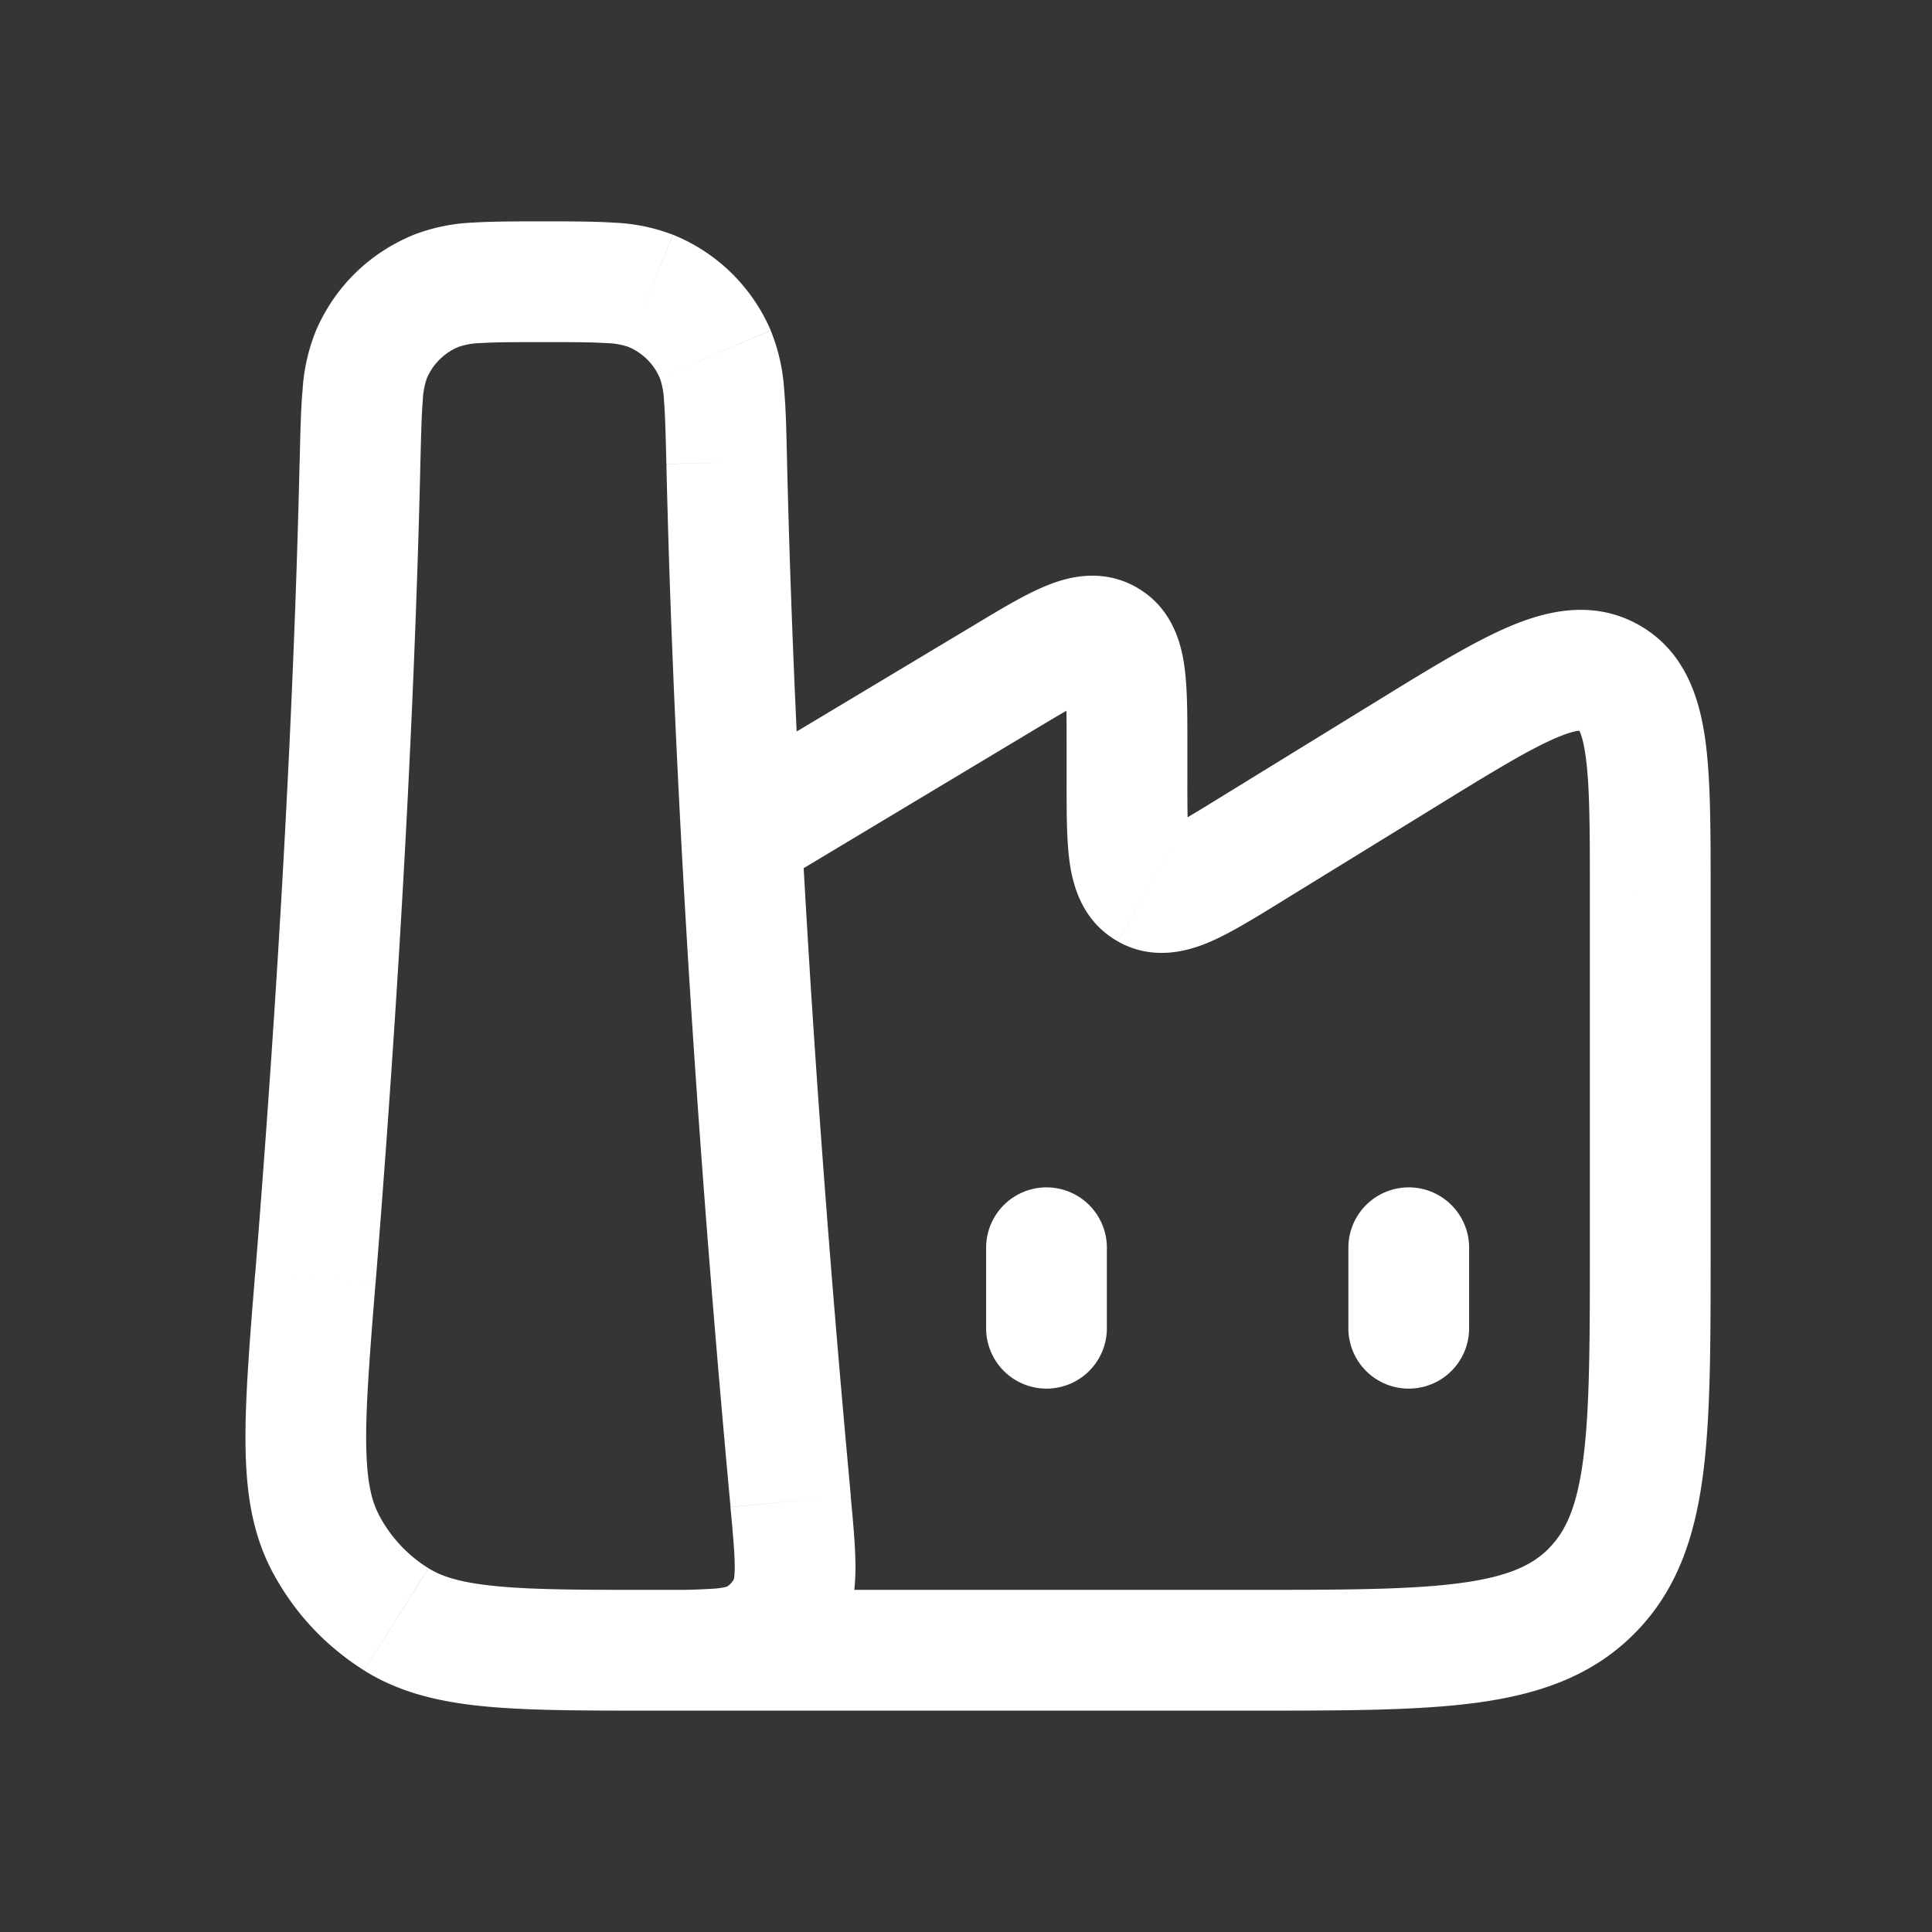 <svg xmlns="http://www.w3.org/2000/svg" width="24" height="24" fill="none"><rect width="100%" height="100%" fill="#333333" stroke="none"/><path fill="#fff" fill-opacity=".01" d="M24 0v24H0V0z"/><path fill="#FFFFFF" d="M13.75 15.5a.75.75 0 0 0-1.5 0zm-1.5 1a.75.75 0 0 0 1.5 0zm6-1a.75.75 0 0 0-1.5 0zm-1.5 1a.75.75 0 0 0 1.5 0zM9.248 9.476a.75.75 0 1 0 .772 1.287zm5.008 1.566.366-.655zm-.51-3.094-.37.653zm6.022 11.82-.53-.53zm.22-11.351-.366.654zM4.923 20.116l-.4.634zm-.883-.958-.665.347zm5.746.798.668.343zm-.353.388-.403-.633zM8.076 3.611l-.283.694zm.81.79.687-.298zm-.608 1.363c.058 2.51.238 6.914.797 12.956l1.494-.138c-.556-6.005-.734-10.375-.792-12.853zm-3.612 10.17c.372-4.623.507-8.064.556-10.17l-1.5-.035c-.048 2.08-.181 5.492-.551 10.084zm15.084-4.855V15.5h1.5v-4.42zM15.5 19.75H8v1.5h7.5zM13.25 9.266v.444h1.5v-.444zm2.667 1.935 1.928-1.186-.786-1.278-1.928 1.186zM12.25 15.5v1h1.5v-1zm4.5 0v1h1.5v-1zm-6.73-4.737 2.851-1.711-.771-1.286-2.852 1.71zm3.23-1.053c0 .371-.002.735.04 1.02.043.288.162.721.6.966l.732-1.309a.389.389 0 0 1 .152.153c.017.033.01.036 0-.03a2.636 2.636 0 0 1-.02-.297 20.534 20.534 0 0 1-.004-.503zm1.881.213c-.171.106-.31.19-.43.26s-.204.114-.263.139c-.062.026-.063.018-.026.016a.388.388 0 0 1 .21.049l-.732 1.31c.438.244.87.119 1.138.004.264-.113.573-.306.89-.5zm-.381-.657c0-.366.002-.727-.04-1.009-.042-.287-.16-.716-.594-.962l-.74 1.306a.387.387 0 0 1-.15-.153c-.017-.033-.01-.036 0 .03.01.062.017.154.02.292.004.137.004.297.004.496zm-1.879-.214c.17-.102.308-.185.428-.252.12-.068.203-.11.26-.134.062-.025.063-.017.026-.015a.388.388 0 0 1-.208-.05l.739-1.306c-.433-.245-.862-.126-1.13-.014-.264.109-.572.296-.886.485zM19.75 15.5c0 1.2-.002 2.024-.085 2.643-.08.598-.224.89-.428 1.094l1.061 1.061c.529-.529.751-1.19.854-1.955.1-.742.098-1.686.098-2.843zm-4.25 5.75c1.157 0 2.1.002 2.843-.098.764-.103 1.426-.325 1.955-.854l-1.06-1.06c-.204.203-.497.347-1.095.427-.619.083-1.443.085-2.643.085zm5.75-10.17c0-.768.002-1.429-.072-1.929-.075-.504-.258-1.073-.824-1.39l-.732 1.31c-.054-.03.019-.06.072.3.054.364.056.89.056 1.708zm-3.405-1.065c.696-.429 1.146-.703 1.484-.848.334-.143.347-.065.293-.096l.732-1.31c-.567-.316-1.147-.174-1.616.027-.464.199-1.026.547-1.68.95zM8.143 19.75c-.884 0-1.495 0-1.963-.045-.46-.043-.695-.122-.857-.224l-.8 1.27c.449.281.953.395 1.516.448.555.052 1.249.051 2.104.051zM3.17 15.813c-.07.868-.127 1.57-.12 2.133.006.571.078 1.088.324 1.56l1.33-.695c-.089-.169-.149-.412-.155-.883-.005-.478.044-1.098.116-1.994zm2.152 3.668a1.722 1.722 0 0 1-.619-.67l-1.33.694c.27.514.659.936 1.15 1.245zm3.752-.76c.034.363.053.583.053.746 0 .154-.02.17-.01.147l1.335.684c.145-.28.174-.569.175-.828 0-.25-.028-.554-.06-.888zm-.932 2.529c.333 0 .636 0 .885-.023.258-.024.54-.081.807-.25l-.805-1.266c.02-.013.007.009-.144.023a8.97 8.97 0 0 1-.743.016zm.976-1.636a.246.246 0 0 1-.089.097l.805 1.266c.263-.167.476-.4.618-.678zM6.75 4.25c.361 0 .596 0 .775.012a.892.892 0 0 1 .268.043l.566-1.389a2.316 2.316 0 0 0-.735-.15c-.24-.016-.533-.016-.874-.016zm3.027 1.48c-.008-.35-.014-.647-.036-.89a2.33 2.33 0 0 0-.168-.737L8.198 4.7a.914.914 0 0 1 .05.272c.015.183.021.423.03.791zM7.793 4.304a.73.73 0 0 1 .405.396l1.375-.598A2.229 2.229 0 0 0 8.36 2.916zM6.75 2.75c-.341 0-.634 0-.874.015a2.316 2.316 0 0 0-.735.151l.566 1.39a.892.892 0 0 1 .268-.044c.18-.012.414-.012.775-.012zM5.222 5.764c.009-.368.015-.608.03-.791a.914.914 0 0 1 .05-.272l-1.375-.598a2.33 2.33 0 0 0-.168.738c-.022.242-.028.54-.036.888zm-.08-2.848c-.55.224-.979.642-1.215 1.187l1.375.598a.73.73 0 0 1 .405-.396z"/></svg>